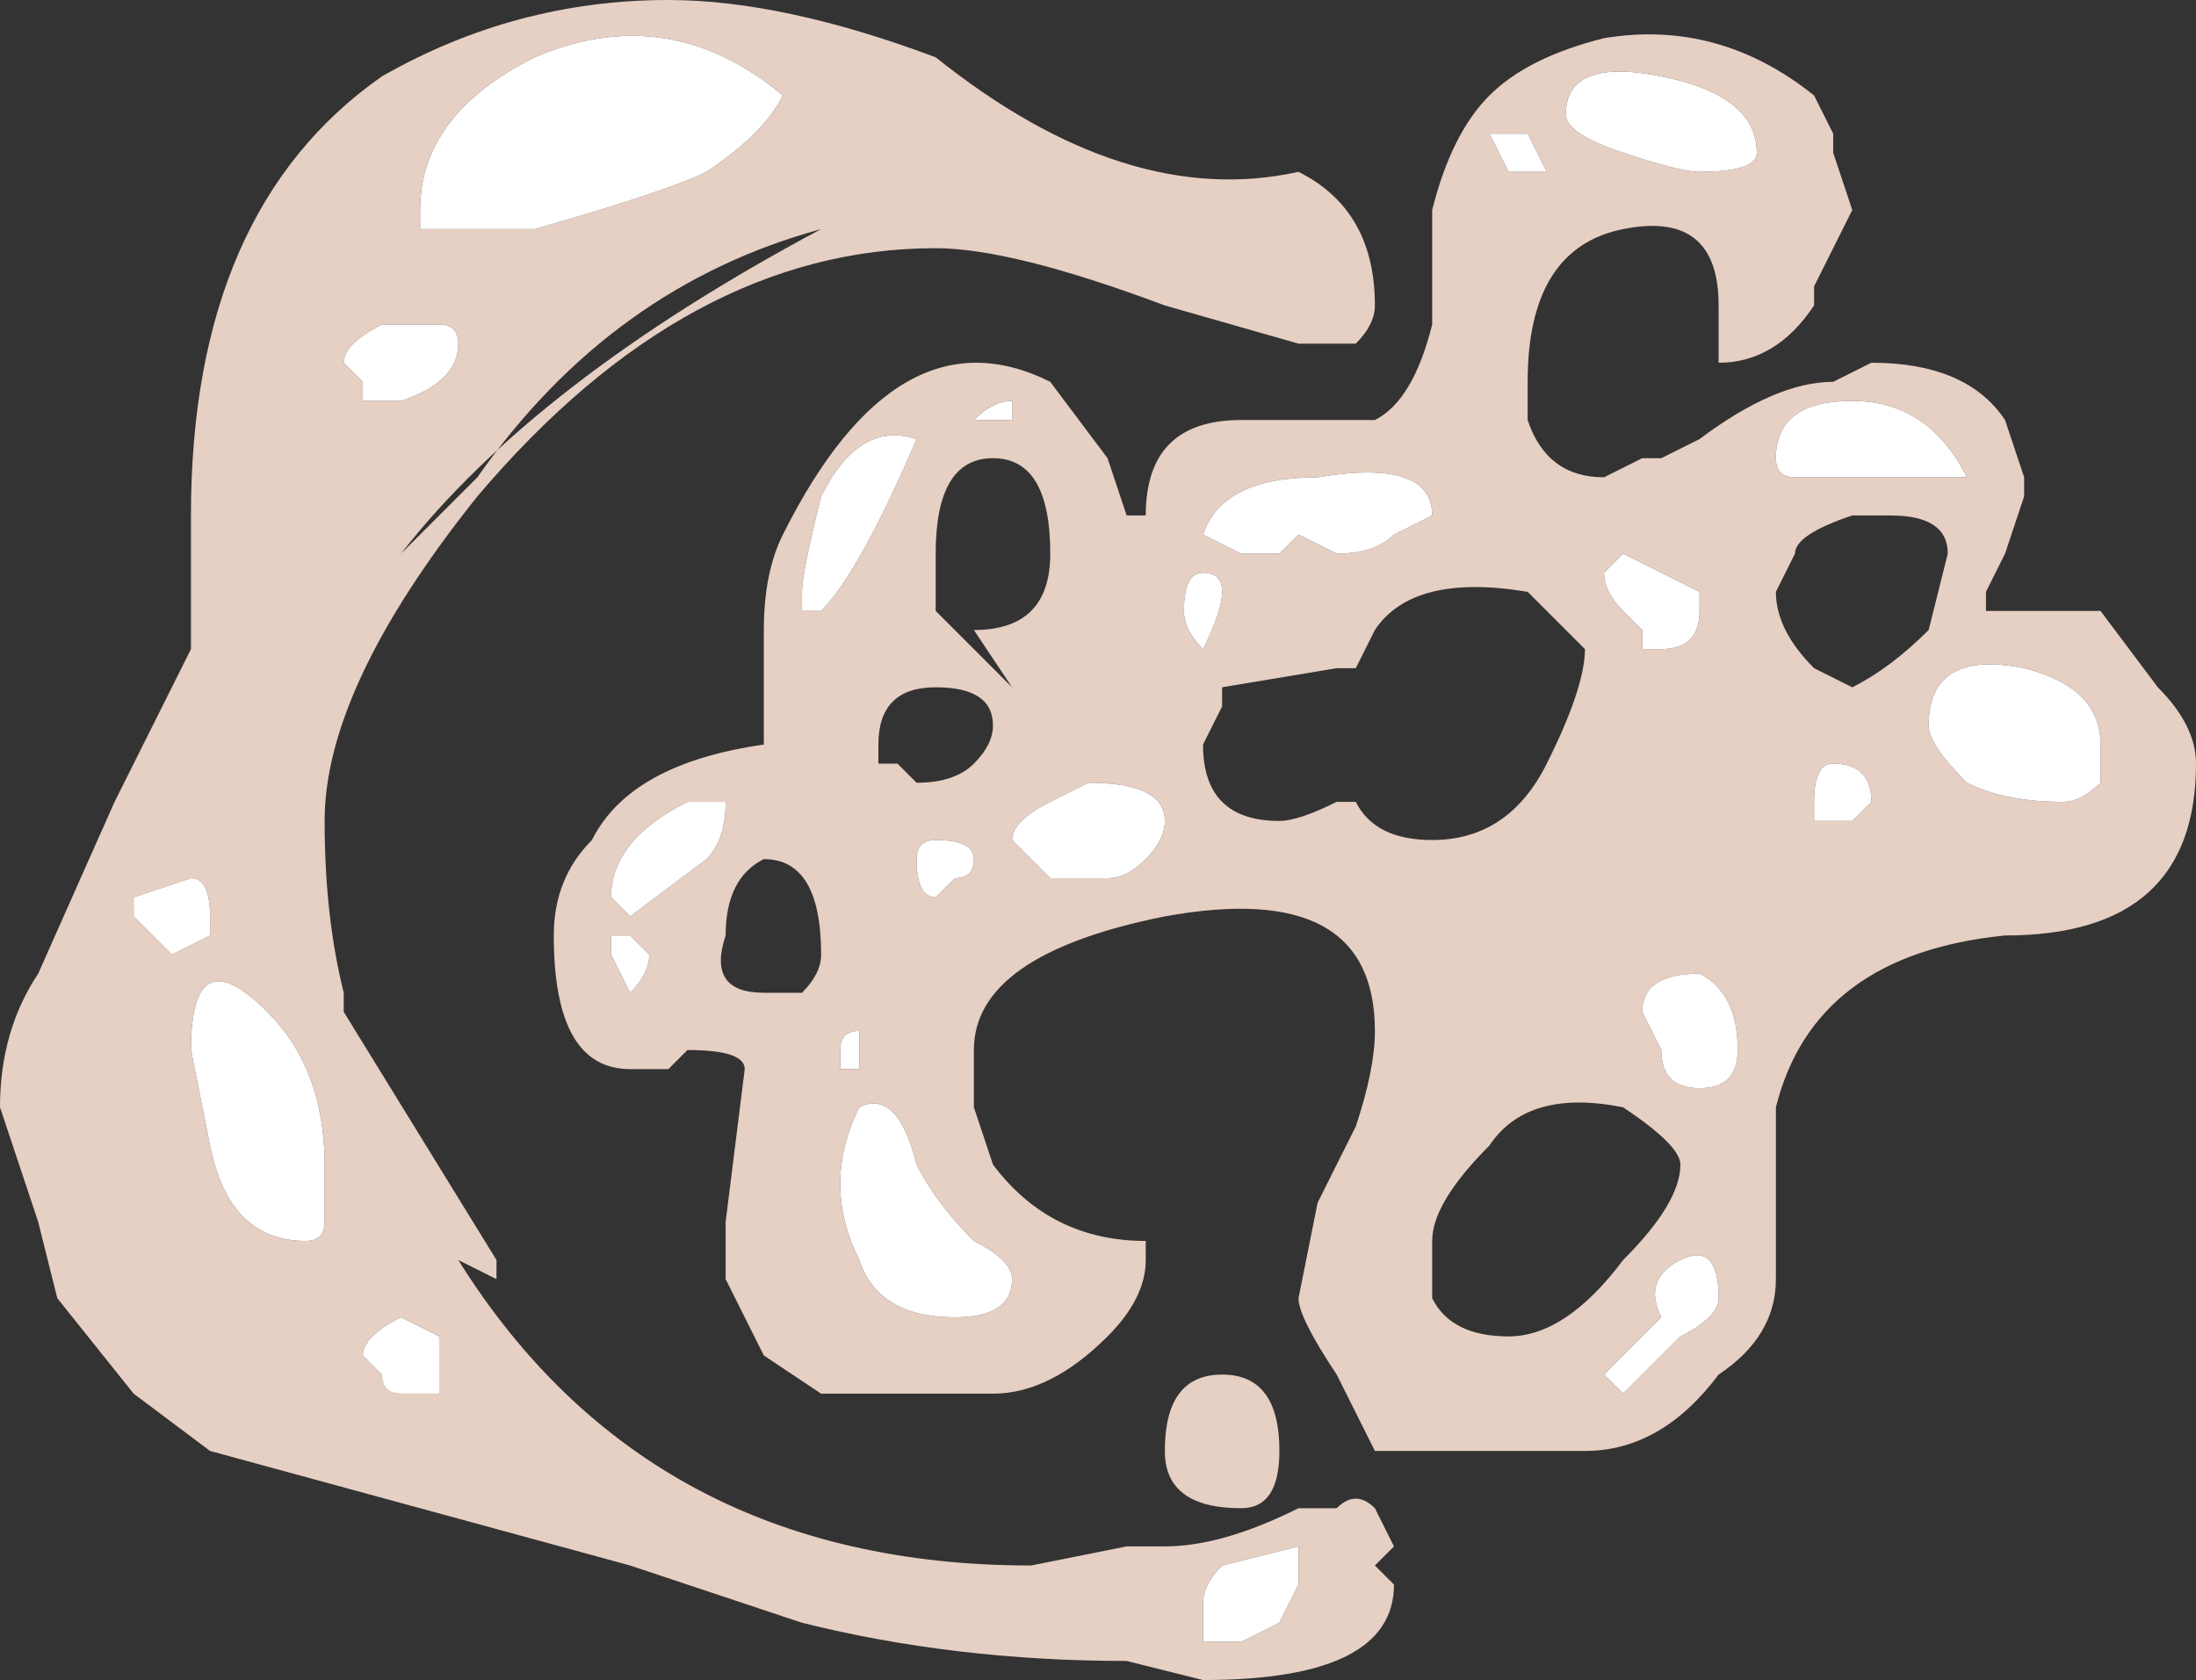 <?xml version="1.0" encoding="UTF-8" standalone="no"?>
<svg xmlns:ffdec="https://www.free-decompiler.com/flash" xmlns:xlink="http://www.w3.org/1999/xlink" ffdec:objectType="shape" height="4.4px" width="5.75px" xmlns="http://www.w3.org/2000/svg">
  <rect width="100%" height="100%" fill="#333333" stroke="none"/>
  <g transform="matrix(1.0, 0.0, 0.0, 1.0, 3.6, 3.8)">
    <path d="M-1.15 -3.65 Q-0.65 -3.25 -0.2 -3.35 0.0 -3.25 0.0 -3.0 0.0 -2.95 -0.05 -2.9 L-0.2 -2.9 -0.55 -3.0 Q-0.95 -3.15 -1.15 -3.15 -1.8 -3.15 -2.35 -2.5 -2.75 -2.0 -2.75 -1.65 -2.75 -1.4 -2.7 -1.2 L-2.7 -1.15 -2.3 -0.5 -2.3 -0.45 -2.4 -0.5 Q-1.9 0.3 -0.9 0.3 L-0.65 0.25 -0.55 0.25 Q-0.4 0.25 -0.2 0.15 L-0.1 0.15 Q-0.05 0.1 0.0 0.15 L0.05 0.25 0.0 0.3 0.05 0.35 Q0.05 0.6 -0.45 0.6 L-0.65 0.55 Q-1.1 0.55 -1.5 0.45 L-1.95 0.3 -3.05 0.0 -3.25 -0.15 -3.45 -0.4 -3.5 -0.6 -3.6 -0.9 Q-3.6 -1.1 -3.5 -1.25 L-3.3 -1.7 -3.1 -2.1 -3.1 -2.45 Q-3.1 -3.25 -2.6 -3.6 -2.25 -3.8 -1.85 -3.8 -1.55 -3.8 -1.15 -3.65 M-2.9 -1.15 Q-3.1 -1.35 -3.1 -1.05 L-3.05 -0.8 Q-3.0 -0.55 -2.8 -0.55 -2.75 -0.55 -2.75 -0.6 L-2.75 -0.75 Q-2.75 -1.0 -2.9 -1.15 M-3.1 -1.5 L-3.25 -1.45 -3.25 -1.4 -3.15 -1.3 -3.05 -1.35 -3.05 -1.4 Q-3.05 -1.5 -3.1 -1.5 M-1.55 -3.55 Q-1.85 -3.8 -2.2 -3.65 -2.5 -3.5 -2.5 -3.25 L-2.5 -3.2 -2.2 -3.2 Q-1.85 -3.3 -1.75 -3.35 -1.6 -3.45 -1.55 -3.55 M-1.4 -3.2 L-1.4 -3.2 M-2.6 -2.95 Q-2.7 -2.9 -2.7 -2.85 L-2.65 -2.8 -2.65 -2.75 -2.55 -2.75 Q-2.4 -2.8 -2.4 -2.9 -2.4 -2.95 -2.45 -2.95 L-2.6 -2.95 M-2.55 -2.35 Q-2.2 -2.8 -1.45 -3.2 -2.0 -3.05 -2.35 -2.55 L-2.55 -2.35 M-2.55 -0.35 Q-2.65 -0.3 -2.65 -0.25 L-2.6 -0.2 Q-2.6 -0.15 -2.55 -0.15 L-2.45 -0.15 -2.45 -0.3 -2.55 -0.35 M-0.25 0.0 Q-0.25 0.15 -0.35 0.15 -0.55 0.15 -0.55 0.0 -0.55 -0.2 -0.4 -0.2 -0.25 -0.2 -0.25 0.0 M-0.05 0.45 L-0.05 0.45 M-0.2 0.35 L-0.2 0.25 -0.4 0.3 Q-0.45 0.35 -0.45 0.4 L-0.45 0.5 -0.35 0.5 -0.25 0.45 -0.2 0.35 M-0.95 0.45 L-0.95 0.45" fill="#e6cfc3" fill-rule="evenodd" stroke="none"/>
    <path d="M-1.55 -3.55 Q-1.6 -3.45 -1.75 -3.35 -1.85 -3.3 -2.2 -3.2 L-2.5 -3.2 -2.5 -3.25 Q-2.5 -3.5 -2.2 -3.65 -1.85 -3.8 -1.55 -3.55 M-3.1 -1.5 Q-3.05 -1.5 -3.05 -1.4 L-3.05 -1.35 -3.15 -1.3 -3.25 -1.4 -3.25 -1.45 -3.1 -1.5 M-2.9 -1.15 Q-2.75 -1.0 -2.75 -0.75 L-2.75 -0.6 Q-2.75 -0.55 -2.8 -0.55 -3.0 -0.55 -3.05 -0.8 L-3.1 -1.05 Q-3.1 -1.35 -2.9 -1.15 M-2.6 -2.95 L-2.45 -2.95 Q-2.4 -2.95 -2.4 -2.9 -2.4 -2.8 -2.55 -2.75 L-2.65 -2.75 -2.65 -2.8 -2.7 -2.85 Q-2.7 -2.9 -2.6 -2.95 M-2.55 -0.35 L-2.45 -0.3 -2.45 -0.15 -2.55 -0.15 Q-2.6 -0.15 -2.6 -0.2 L-2.65 -0.25 Q-2.65 -0.3 -2.55 -0.35 M-0.2 0.35 L-0.25 0.45 -0.35 0.5 -0.45 0.5 -0.45 0.4 Q-0.45 0.35 -0.4 0.3 L-0.2 0.25 -0.2 0.35" fill="#ffffff" fill-rule="evenodd" stroke="none"/>
    <path d="M0.6 -3.7 Q0.9 -3.75 1.15 -3.55 L1.2 -3.45 1.2 -3.4 1.25 -3.25 1.15 -3.05 1.15 -3.0 Q1.05 -2.85 0.9 -2.85 L0.9 -3.0 Q0.9 -3.25 0.65 -3.2 0.4 -3.15 0.4 -2.8 L0.4 -2.7 Q0.45 -2.55 0.6 -2.55 L0.7 -2.6 0.75 -2.6 0.85 -2.65 Q1.05 -2.8 1.2 -2.8 L1.3 -2.85 Q1.55 -2.85 1.65 -2.7 L1.7 -2.55 1.7 -2.5 1.65 -2.35 1.6 -2.25 1.6 -2.2 1.9 -2.2 2.05 -2.0 Q2.15 -1.9 2.15 -1.8 2.15 -1.35 1.65 -1.35 1.15 -1.3 1.05 -0.9 L1.05 -0.45 Q1.05 -0.3 0.9 -0.2 0.75 0.0 0.55 0.0 L0.0 0.0 -0.1 -0.2 Q-0.2 -0.35 -0.2 -0.4 L-0.15 -0.65 -0.05 -0.85 Q0.0 -1.0 0.0 -1.1 0.0 -1.5 -0.55 -1.4 -1.05 -1.3 -1.05 -1.05 L-1.05 -0.9 -1.0 -0.75 Q-0.85 -0.55 -0.6 -0.55 L-0.6 -0.5 Q-0.6 -0.4 -0.7 -0.3 -0.85 -0.15 -1.0 -0.15 L-1.45 -0.15 -1.6 -0.25 Q-1.65 -0.35 -1.7 -0.45 L-1.7 -0.6 -1.65 -1.0 Q-1.65 -1.05 -1.8 -1.05 L-1.85 -1.0 -1.95 -1.0 Q-2.15 -1.0 -2.15 -1.35 -2.15 -1.5 -2.05 -1.6 -1.95 -1.8 -1.6 -1.85 L-1.6 -2.15 Q-1.6 -2.3 -1.55 -2.4 -1.25 -3.0 -0.85 -2.8 L-0.7 -2.6 -0.65 -2.45 -0.6 -2.45 Q-0.6 -2.7 -0.35 -2.7 L0.0 -2.7 Q0.1 -2.75 0.15 -2.95 L0.15 -3.25 Q0.2 -3.45 0.3 -3.55 0.4 -3.65 0.6 -3.7 M0.05 -2.4 L0.15 -2.45 Q0.15 -2.6 -0.15 -2.55 -0.4 -2.55 -0.45 -2.4 L-0.35 -2.35 Q-0.3 -2.35 -0.25 -2.35 L-0.2 -2.4 -0.1 -2.35 Q0.0 -2.35 0.05 -2.4 M0.65 -2.35 L0.6 -2.3 Q0.6 -2.25 0.65 -2.2 L0.7 -2.15 0.7 -2.1 0.75 -2.1 Q0.85 -2.1 0.85 -2.2 L0.85 -2.25 0.65 -2.35 M0.45 -3.35 L0.4 -3.45 0.3 -3.45 0.35 -3.35 0.45 -3.35 M0.85 -3.35 Q1.0 -3.35 1.0 -3.4 1.0 -3.55 0.75 -3.6 0.5 -3.65 0.5 -3.5 0.5 -3.45 0.65 -3.4 0.8 -3.35 0.85 -3.35 M1.45 -1.9 Q1.45 -1.85 1.55 -1.75 1.65 -1.7 1.8 -1.7 1.85 -1.7 1.9 -1.75 L1.9 -1.85 Q1.9 -2.0 1.7 -2.05 1.45 -2.1 1.45 -1.9 M0.55 -2.1 L0.4 -2.25 Q0.1 -2.3 0.0 -2.15 L-0.05 -2.05 -0.1 -2.05 -0.4 -2.0 -0.4 -1.95 -0.45 -1.85 Q-0.45 -1.65 -0.25 -1.65 -0.2 -1.65 -0.1 -1.7 L-0.05 -1.7 Q0.0 -1.6 0.15 -1.6 0.35 -1.6 0.45 -1.8 0.55 -2.0 0.55 -2.1 M1.1 -2.55 L1.55 -2.55 Q1.45 -2.75 1.25 -2.75 1.05 -2.75 1.05 -2.6 1.05 -2.55 1.1 -2.55 M1.25 -2.45 Q1.1 -2.4 1.1 -2.35 L1.05 -2.25 Q1.05 -2.15 1.15 -2.05 L1.25 -2.0 Q1.35 -2.05 1.45 -2.15 L1.5 -2.35 Q1.5 -2.45 1.35 -2.45 L1.25 -2.45 M0.95 -1.05 Q0.95 -1.2 0.85 -1.25 0.7 -1.25 0.7 -1.15 L0.75 -1.05 Q0.75 -0.95 0.85 -0.95 0.95 -0.95 0.95 -1.05 M1.15 -1.7 L1.15 -1.65 1.25 -1.65 1.3 -1.7 Q1.3 -1.8 1.2 -1.8 1.15 -1.8 1.15 -1.7 M0.35 -0.3 Q0.5 -0.3 0.65 -0.5 0.8 -0.65 0.8 -0.75 0.8 -0.8 0.65 -0.9 0.4 -0.95 0.3 -0.8 0.15 -0.65 0.15 -0.55 L0.15 -0.4 Q0.2 -0.3 0.35 -0.3 M-0.95 -2.75 Q-1.0 -2.75 -1.05 -2.7 -1.0 -2.7 -0.95 -2.7 L-0.95 -2.75 M0.65 -0.15 L0.8 -0.3 Q0.9 -0.35 0.9 -0.4 0.9 -0.55 0.8 -0.5 0.7 -0.45 0.75 -0.35 L0.6 -0.2 0.65 -0.15 M-1.3 -1.8 L-1.25 -1.8 -1.2 -1.75 Q-1.1 -1.75 -1.05 -1.8 -1.0 -1.85 -1.0 -1.9 -1.0 -2.0 -1.15 -2.0 -1.3 -2.0 -1.3 -1.85 L-1.3 -1.8 M-0.85 -2.35 Q-0.85 -2.6 -1.0 -2.6 -1.15 -2.6 -1.15 -2.35 L-1.15 -2.2 -0.95 -2.0 -1.05 -2.15 Q-0.85 -2.15 -0.85 -2.35 M-1.2 -2.65 Q-1.35 -2.7 -1.45 -2.5 -1.5 -2.3 -1.5 -2.25 L-1.5 -2.2 -1.45 -2.2 Q-1.35 -2.3 -1.2 -2.65 M-0.4 -2.25 Q-0.4 -2.3 -0.45 -2.3 -0.5 -2.3 -0.5 -2.2 -0.5 -2.15 -0.45 -2.1 -0.4 -2.2 -0.4 -2.25 M-1.6 -1.55 Q-1.7 -1.5 -1.7 -1.35 -1.75 -1.2 -1.6 -1.2 L-1.5 -1.2 Q-1.45 -1.25 -1.45 -1.3 -1.45 -1.55 -1.6 -1.55 M-1.1 -0.35 Q-0.95 -0.35 -0.95 -0.45 -0.95 -0.5 -1.05 -0.55 -1.15 -0.65 -1.2 -0.75 -1.25 -0.95 -1.35 -0.9 -1.4 -0.8 -1.4 -0.7 -1.4 -0.6 -1.35 -0.5 -1.3 -0.35 -1.1 -0.35 M-1.35 -1.0 L-1.35 -1.1 Q-1.4 -1.1 -1.4 -1.05 L-1.4 -1.0 -1.35 -1.0 M-1.15 -1.45 L-1.1 -1.5 Q-1.05 -1.5 -1.05 -1.55 -1.05 -1.6 -1.15 -1.6 -1.2 -1.6 -1.2 -1.55 -1.2 -1.45 -1.15 -1.45 M-0.6 -1.55 Q-0.55 -1.6 -0.55 -1.65 -0.55 -1.75 -0.75 -1.75 L-0.85 -1.7 Q-0.95 -1.65 -0.95 -1.6 L-0.85 -1.5 -0.7 -1.5 Q-0.65 -1.5 -0.6 -1.55 M-1.95 -1.35 L-2.0 -1.35 -2.0 -1.3 -1.95 -1.2 Q-1.9 -1.25 -1.9 -1.3 L-1.95 -1.35 M-1.7 -1.7 L-1.8 -1.7 Q-2.0 -1.6 -2.0 -1.45 L-1.95 -1.4 -1.75 -1.55 Q-1.7 -1.6 -1.7 -1.7" fill="#e6cfc3" fill-rule="evenodd" stroke="none"/>
    <path d="M1.45 -1.9 Q1.45 -2.1 1.7 -2.05 1.9 -2.0 1.9 -1.85 L1.9 -1.75 Q1.85 -1.7 1.8 -1.7 1.65 -1.7 1.55 -1.75 1.45 -1.85 1.45 -1.9 M0.85 -3.35 Q0.8 -3.35 0.65 -3.4 0.5 -3.45 0.5 -3.5 0.5 -3.65 0.75 -3.6 1.0 -3.55 1.0 -3.4 1.0 -3.35 0.85 -3.35 M0.45 -3.35 L0.35 -3.35 0.3 -3.45 0.4 -3.45 0.45 -3.35 M0.65 -2.35 L0.85 -2.25 0.85 -2.2 Q0.85 -2.1 0.75 -2.1 L0.7 -2.1 0.7 -2.15 0.65 -2.2 Q0.6 -2.25 0.6 -2.3 L0.65 -2.35 M0.05 -2.4 Q0.0 -2.35 -0.1 -2.35 L-0.2 -2.4 -0.25 -2.35 Q-0.3 -2.35 -0.35 -2.35 L-0.45 -2.4 Q-0.4 -2.55 -0.15 -2.55 0.15 -2.6 0.15 -2.45 L0.05 -2.4 M1.1 -2.55 Q1.05 -2.55 1.05 -2.6 1.05 -2.75 1.25 -2.75 1.45 -2.75 1.55 -2.55 L1.1 -2.55 M1.15 -1.7 Q1.15 -1.8 1.2 -1.8 1.3 -1.8 1.3 -1.7 L1.25 -1.65 1.15 -1.65 1.15 -1.7 M0.95 -1.05 Q0.95 -0.95 0.85 -0.95 0.75 -0.95 0.75 -1.05 L0.7 -1.15 Q0.7 -1.25 0.85 -1.25 0.95 -1.2 0.95 -1.05 M0.65 -0.15 L0.6 -0.2 0.75 -0.35 Q0.7 -0.45 0.8 -0.5 0.9 -0.55 0.9 -0.4 0.9 -0.35 0.8 -0.3 L0.65 -0.15 M-0.95 -2.75 L-0.95 -2.7 Q-1.0 -2.7 -1.05 -2.7 -1.0 -2.75 -0.95 -2.75 M-0.4 -2.25 Q-0.4 -2.2 -0.45 -2.1 -0.5 -2.15 -0.5 -2.2 -0.5 -2.3 -0.45 -2.3 -0.4 -2.3 -0.4 -2.25 M-1.2 -2.65 Q-1.35 -2.3 -1.45 -2.2 L-1.5 -2.2 -1.5 -2.25 Q-1.5 -2.3 -1.45 -2.5 -1.35 -2.7 -1.2 -2.65 M-1.7 -1.7 Q-1.7 -1.6 -1.75 -1.55 L-1.95 -1.4 -2.0 -1.45 Q-2.0 -1.6 -1.8 -1.7 L-1.7 -1.7 M-1.95 -1.35 L-1.9 -1.3 Q-1.9 -1.25 -1.95 -1.2 L-2.0 -1.3 -2.0 -1.35 -1.95 -1.35 M-0.6 -1.55 Q-0.65 -1.5 -0.7 -1.5 L-0.85 -1.5 -0.95 -1.6 Q-0.95 -1.65 -0.85 -1.7 L-0.75 -1.75 Q-0.55 -1.75 -0.55 -1.65 -0.55 -1.6 -0.6 -1.55 M-1.15 -1.45 Q-1.2 -1.45 -1.2 -1.55 -1.2 -1.6 -1.15 -1.6 -1.05 -1.6 -1.05 -1.55 -1.05 -1.5 -1.1 -1.5 L-1.15 -1.45 M-1.35 -1.0 L-1.4 -1.0 -1.4 -1.05 Q-1.4 -1.1 -1.35 -1.1 L-1.35 -1.0 M-1.1 -0.35 Q-1.3 -0.35 -1.35 -0.5 -1.4 -0.6 -1.4 -0.7 -1.4 -0.8 -1.35 -0.9 -1.25 -0.95 -1.2 -0.75 -1.15 -0.65 -1.05 -0.55 -0.95 -0.5 -0.95 -0.45 -0.95 -0.35 -1.1 -0.35" fill="#ffffff" fill-rule="evenodd" stroke="none"/>
  </g>
</svg>
